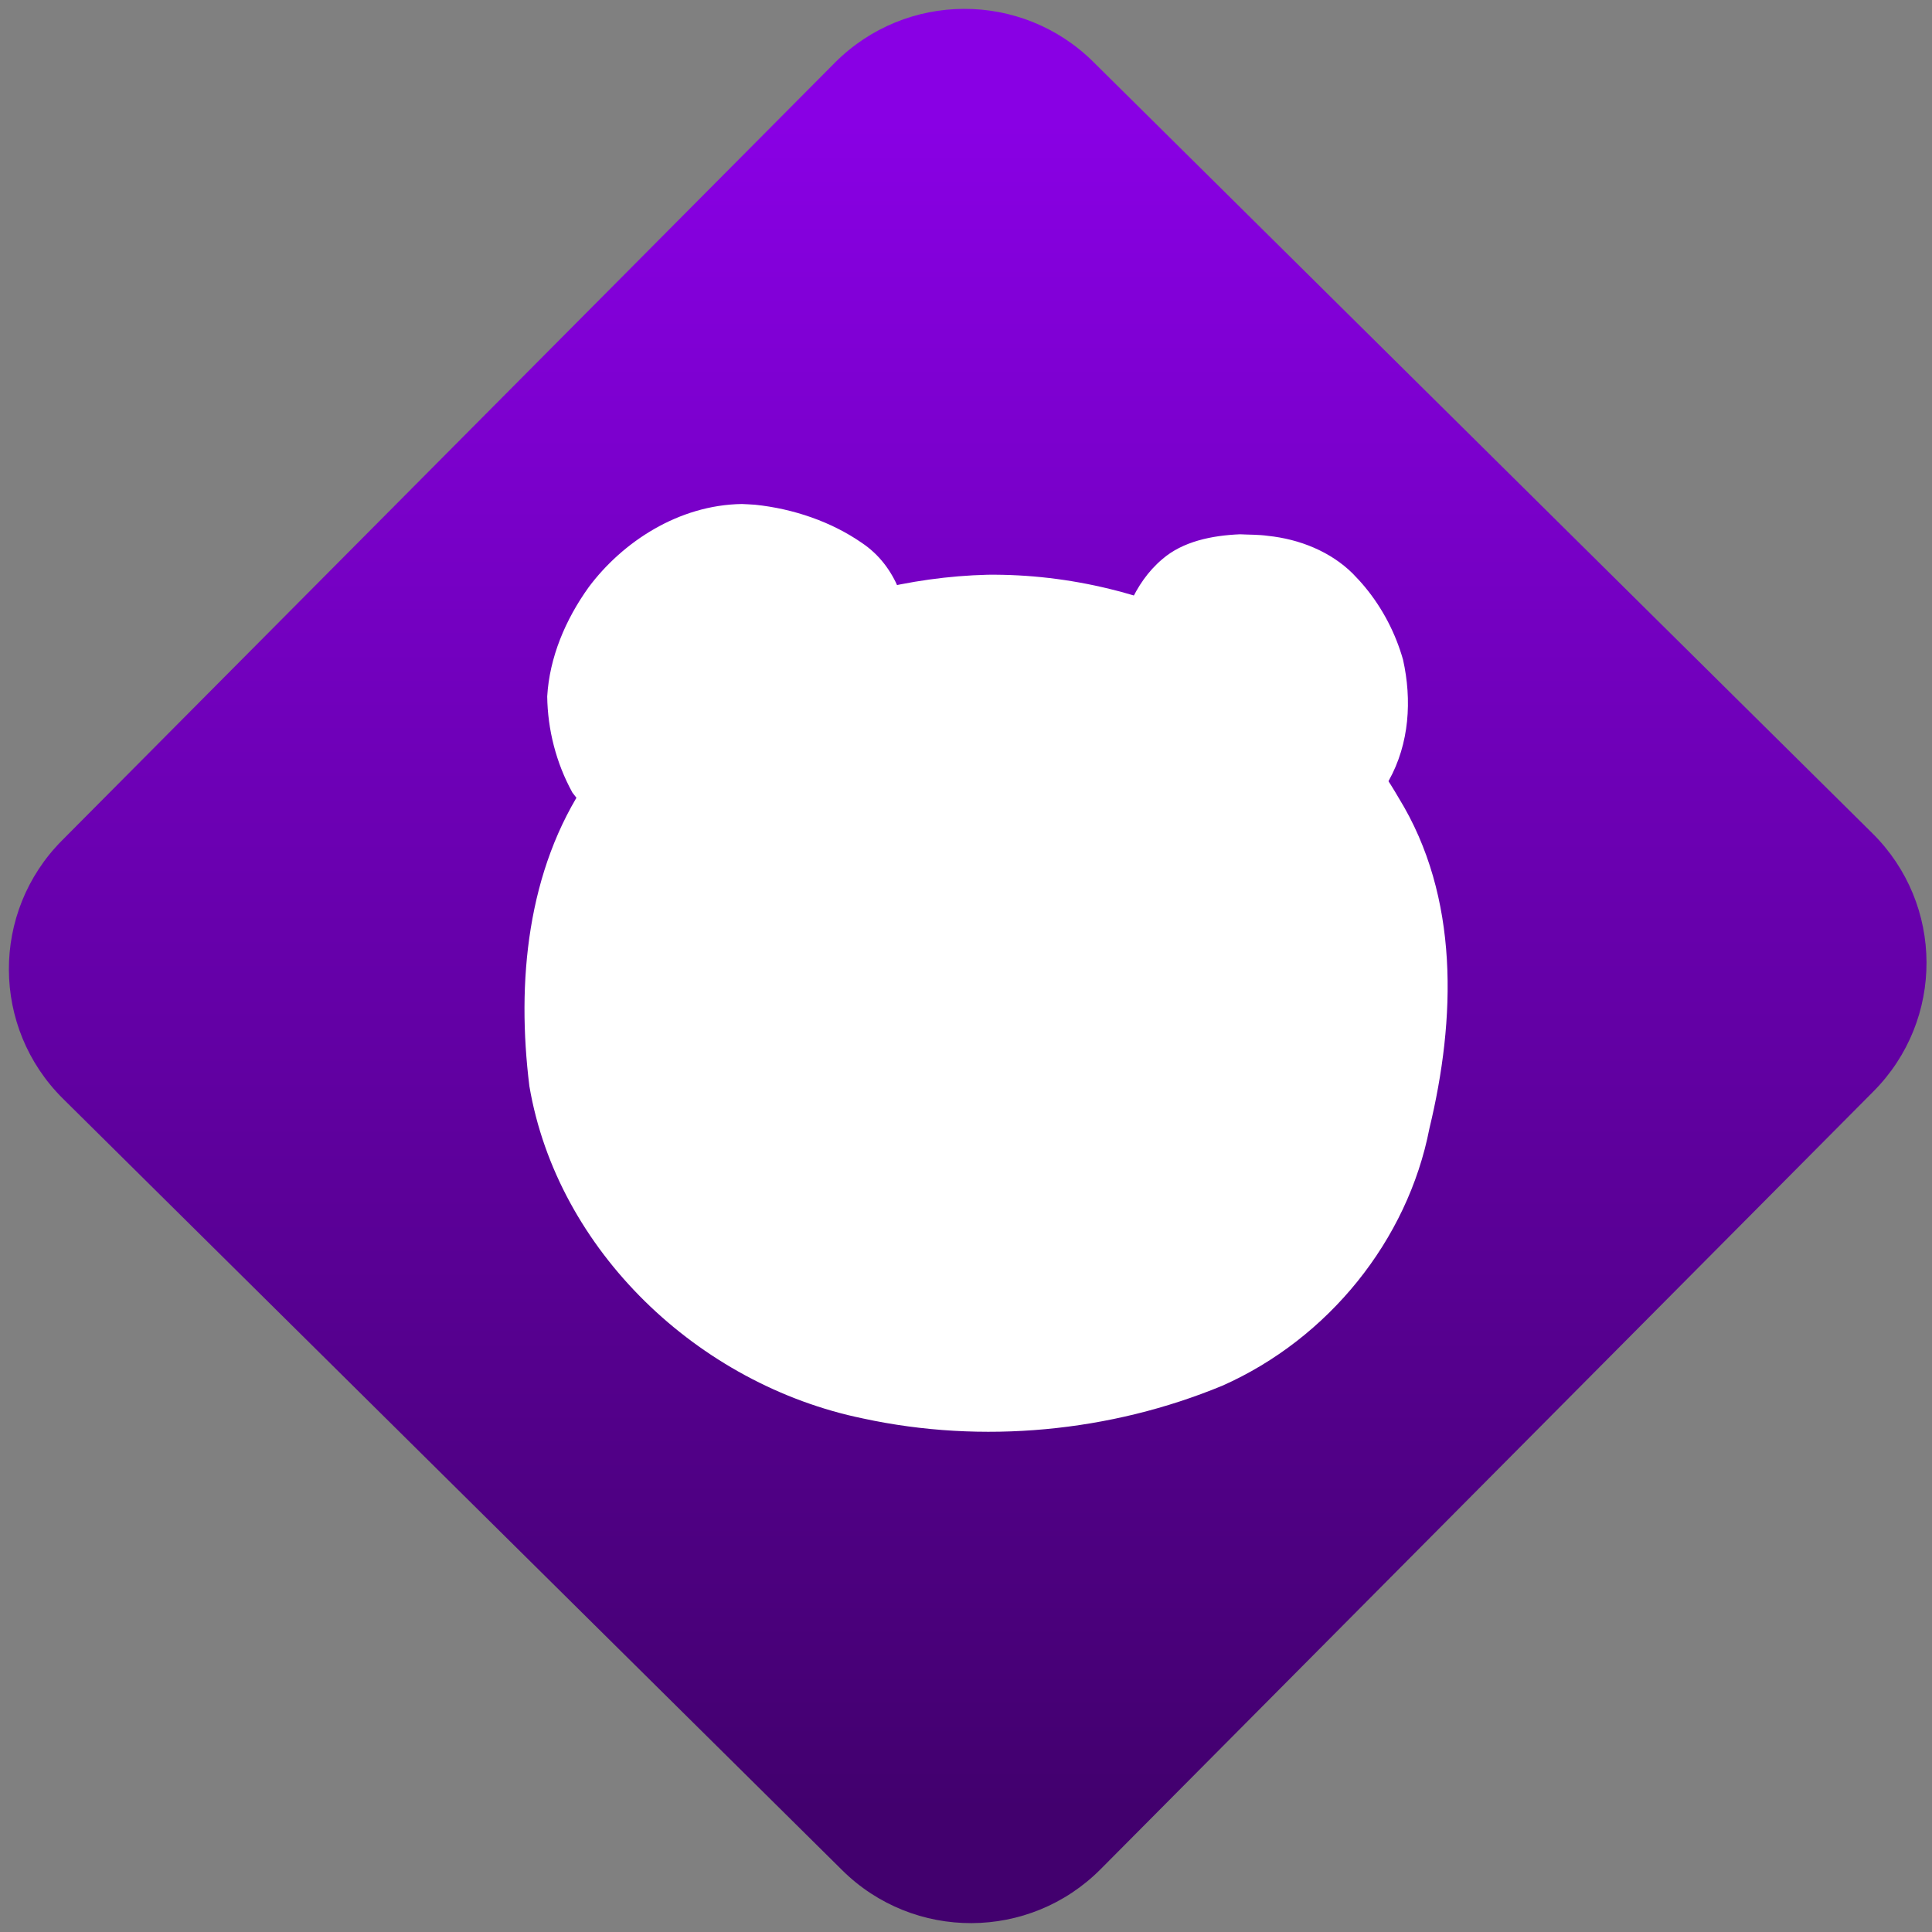 <svg width="64" height="64" viewBox="0 0 64 64" version="1.1"><rect x="0" y="0" width="64" height="64" fill="#808080" stroke="none"/><defs><linearGradient id="linear-pattern-0" gradientUnits="userSpaceOnUse" x1="0" y1="0" x2="0" y2="1" gradientTransform="matrix(60, 0, 0, 56, 0, 4)"><stop offset="0" stop-color="#8900e4" stop-opacity="1"/><stop offset="1" stop-color="#42006e" stop-opacity="1"/></linearGradient></defs><path fill="url(#linear-pattern-0)" fill-opacity="1" d="M 36.219 2.051 L 62.027 27.605 C 64.402 29.957 64.418 33.785 62.059 36.156 L 36.461 61.918 C 34.105 64.289 30.27 64.305 27.895 61.949 L 2.086 36.395 C -0.289 34.043 -0.305 30.215 2.051 27.844 L 27.652 2.082 C 30.008 -0.289 33.844 -0.305 36.219 2.051 Z M 36.219 2.051 " /><g transform="matrix(1.008,0,0,1.003,16.221,16.077)"><path fill-rule="nonzero" fill="rgb(100%, 100%, 100%)" fill-opacity="1" d="M 16.359 2.953 C 11.25 3.086 6.098 5.574 3.195 9.773 C 1.219 12.711 0.883 16.422 1.305 19.844 C 2.223 25.27 6.852 29.703 12.273 30.82 C 16.188 31.672 20.395 31.27 24.086 29.734 C 27.562 28.18 30.168 24.938 30.883 21.242 C 31.75 17.633 31.883 13.602 29.871 10.32 C 27.18 5.637 21.762 2.895 16.359 2.953 Z M 16.359 2.953 "/><path fill-rule="nonzero" fill="rgb(100%, 100%, 100%)" fill-opacity="1" d="M 8.289 0.617 C 6.203 0.648 4.363 1.875 3.258 3.359 C 2.484 4.441 1.965 5.691 1.891 6.973 C 1.906 8.062 2.18 9.164 2.719 10.148 C 3.539 11.258 4.805 12.195 6.305 12.484 C 7.543 12.68 8.867 12.512 9.945 11.926 C 12.609 10.629 14.02 7.859 13.844 5.25 C 13.754 4.023 13.391 2.68 12.227 1.898 C 11.227 1.203 9.984 0.773 8.723 0.641 C 8.578 0.629 8.434 0.625 8.289 0.617 Z M 24.66 1.617 C 23.742 1.656 22.781 1.848 22.102 2.441 C 21.148 3.254 20.781 4.445 20.508 5.562 C 20.109 7.195 20.727 8.961 22.059 10.117 C 23.18 11.148 24.844 11.781 26.453 11.5 C 27.672 11.289 28.883 10.719 29.547 9.754 C 30.227 8.531 30.312 7.086 30.016 5.758 C 29.773 4.898 29.352 4.07 28.762 3.355 C 28.637 3.203 28.5 3.055 28.359 2.91 C 27.641 2.195 26.625 1.777 25.57 1.668 C 25.266 1.625 24.961 1.633 24.66 1.617 Z M 24.66 1.617 "/></g></svg>

